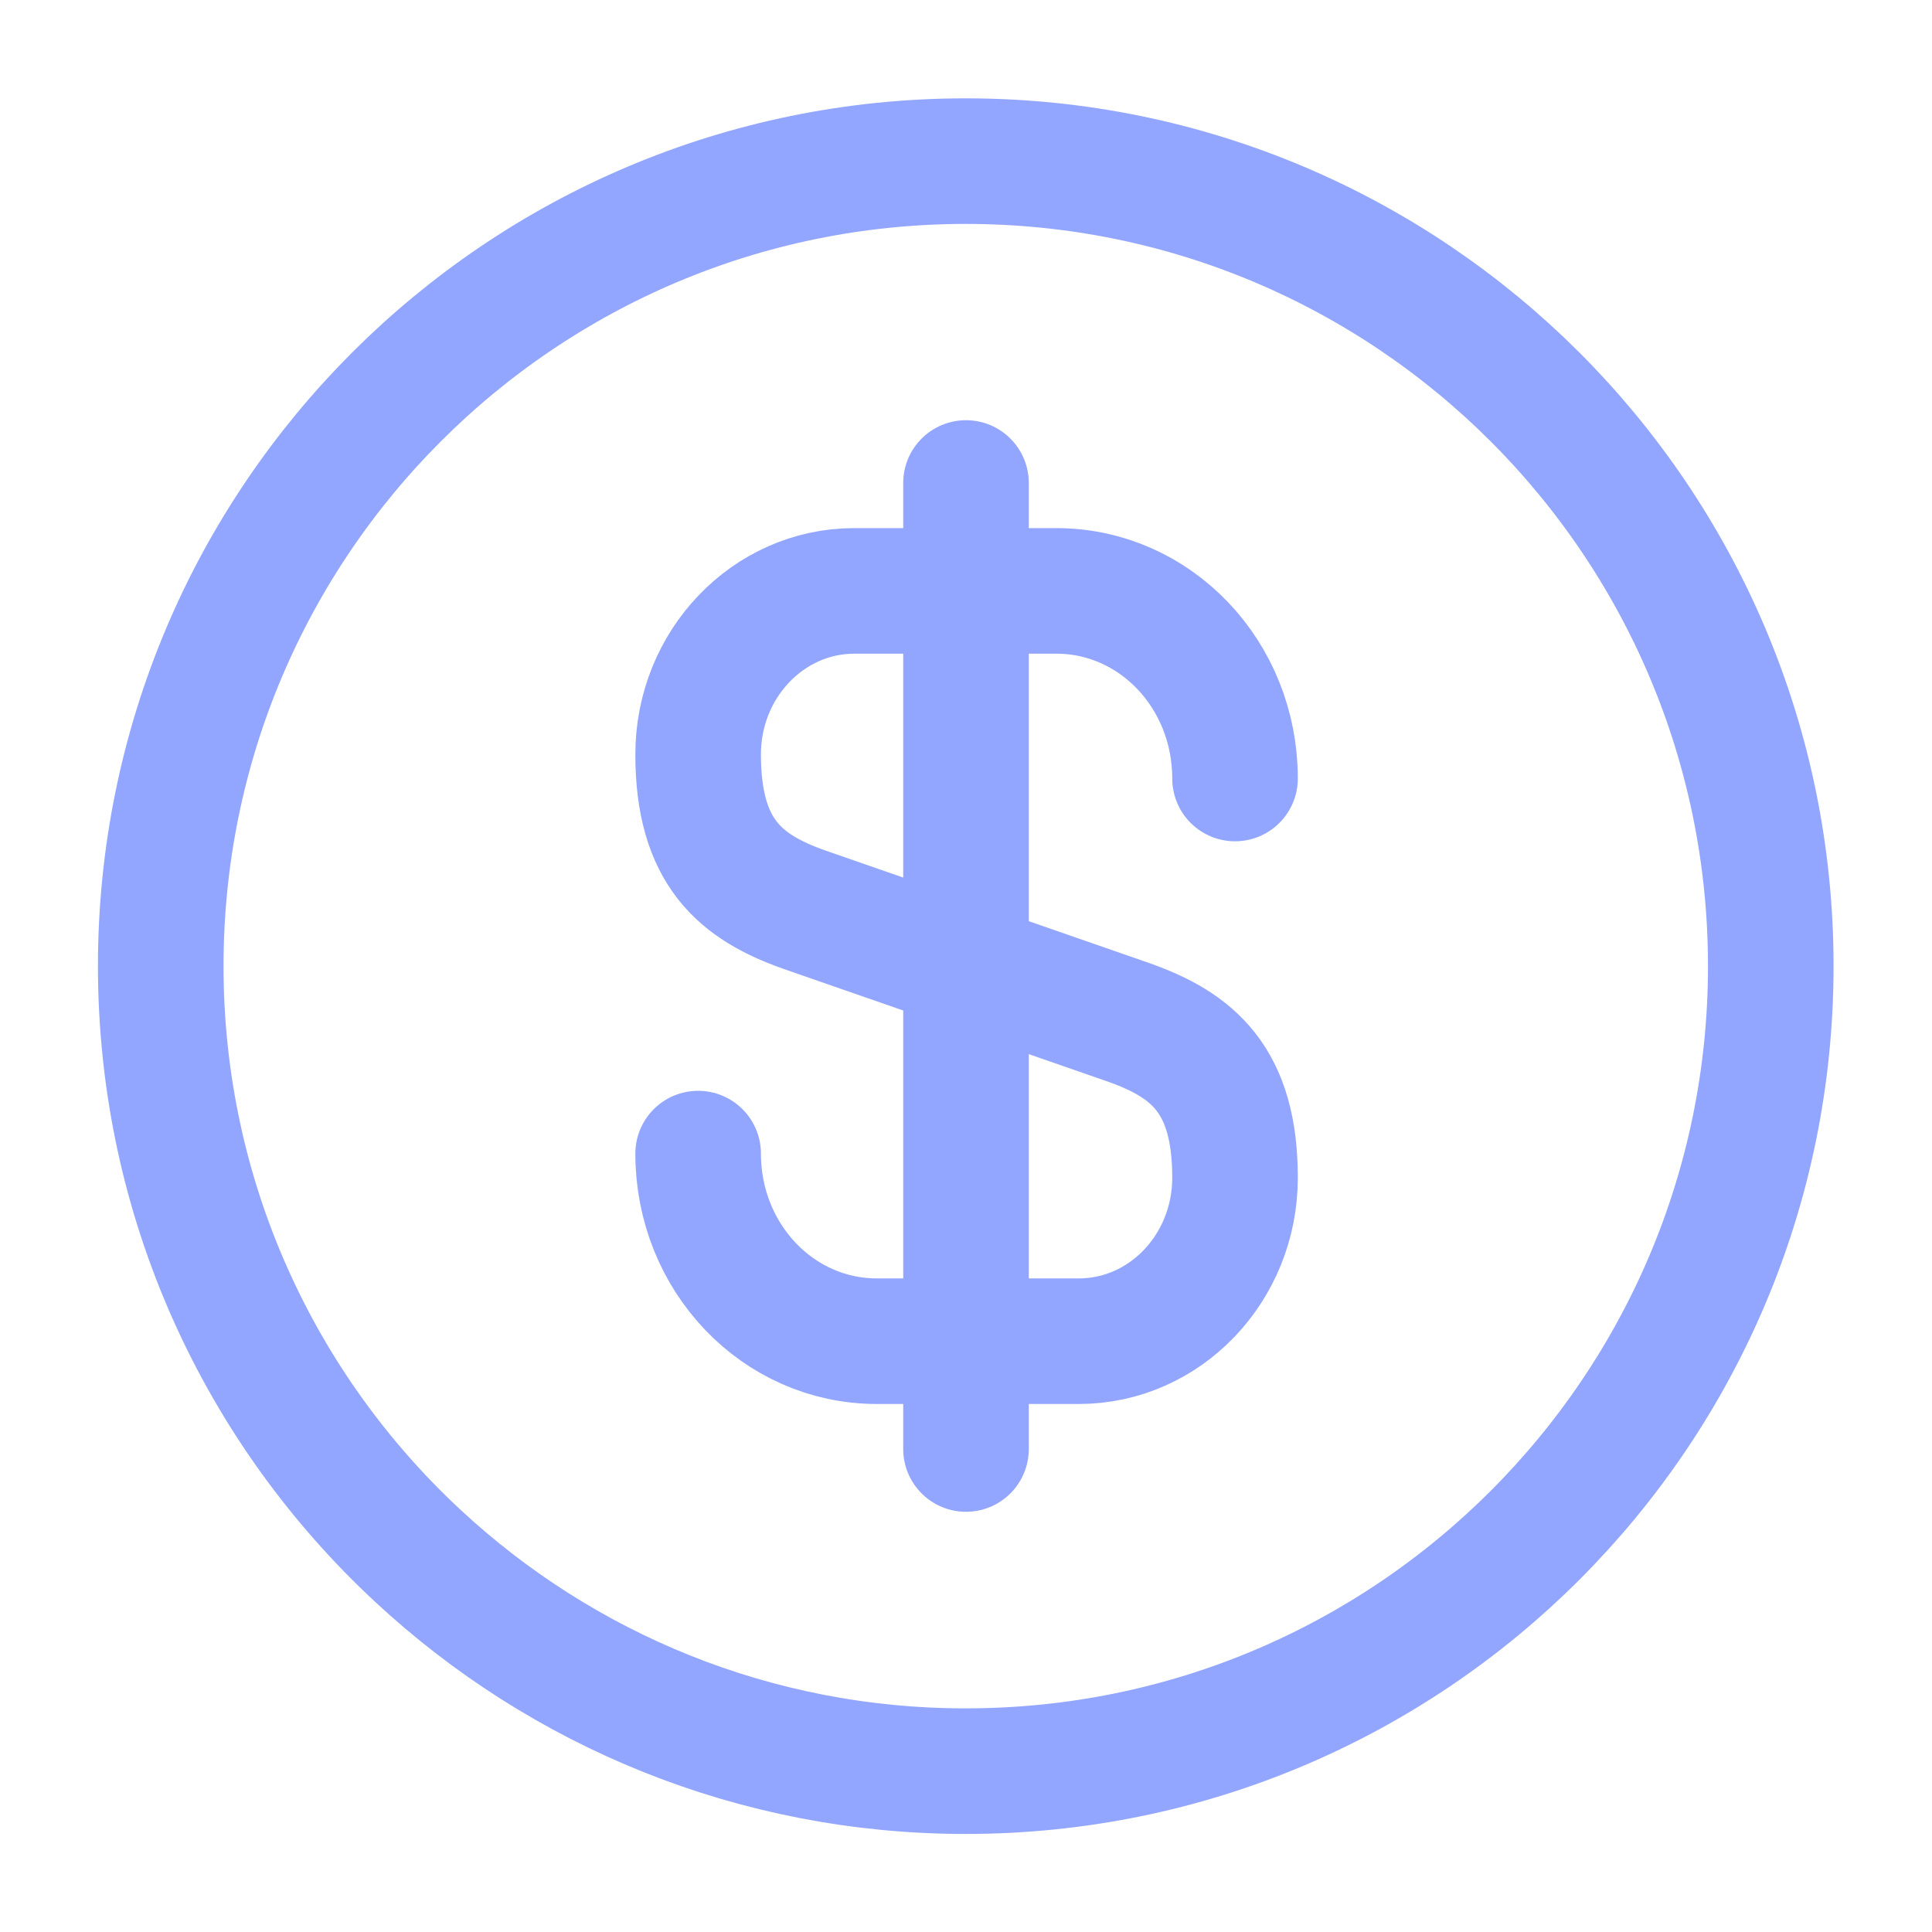<svg width="20" height="20" viewBox="0 0 20 20" fill="none" xmlns="http://www.w3.org/2000/svg">
<path d="M7.227 11.942C7.227 13.017 8.052 13.884 9.077 13.884H11.168C12.06 13.884 12.785 13.126 12.785 12.192C12.785 11.175 12.343 10.817 11.685 10.584L8.327 9.417C7.668 9.184 7.227 8.826 7.227 7.809C7.227 6.876 7.952 6.117 8.843 6.117H10.935C11.96 6.117 12.785 6.984 12.785 8.059" stroke="#93A6FF" stroke-width="1.3" stroke-linecap="round" stroke-linejoin="round"/>
<path d="M10 5V7.778V10V12.222V15" stroke="#93A6FF" stroke-width="1.3" stroke-linecap="round" stroke-linejoin="round"/>
<path d="M9.997 18.335C14.6 18.335 18.331 14.604 18.331 10.001C18.331 5.399 14.6 1.668 9.997 1.668C5.395 1.668 1.664 5.399 1.664 10.001C1.664 12.416 2.691 14.591 4.332 16.112C5.819 17.491 7.81 18.335 9.997 18.335Z" stroke="#93A6FF" stroke-width="1.3" stroke-linecap="round" stroke-linejoin="round"/>
</svg>
